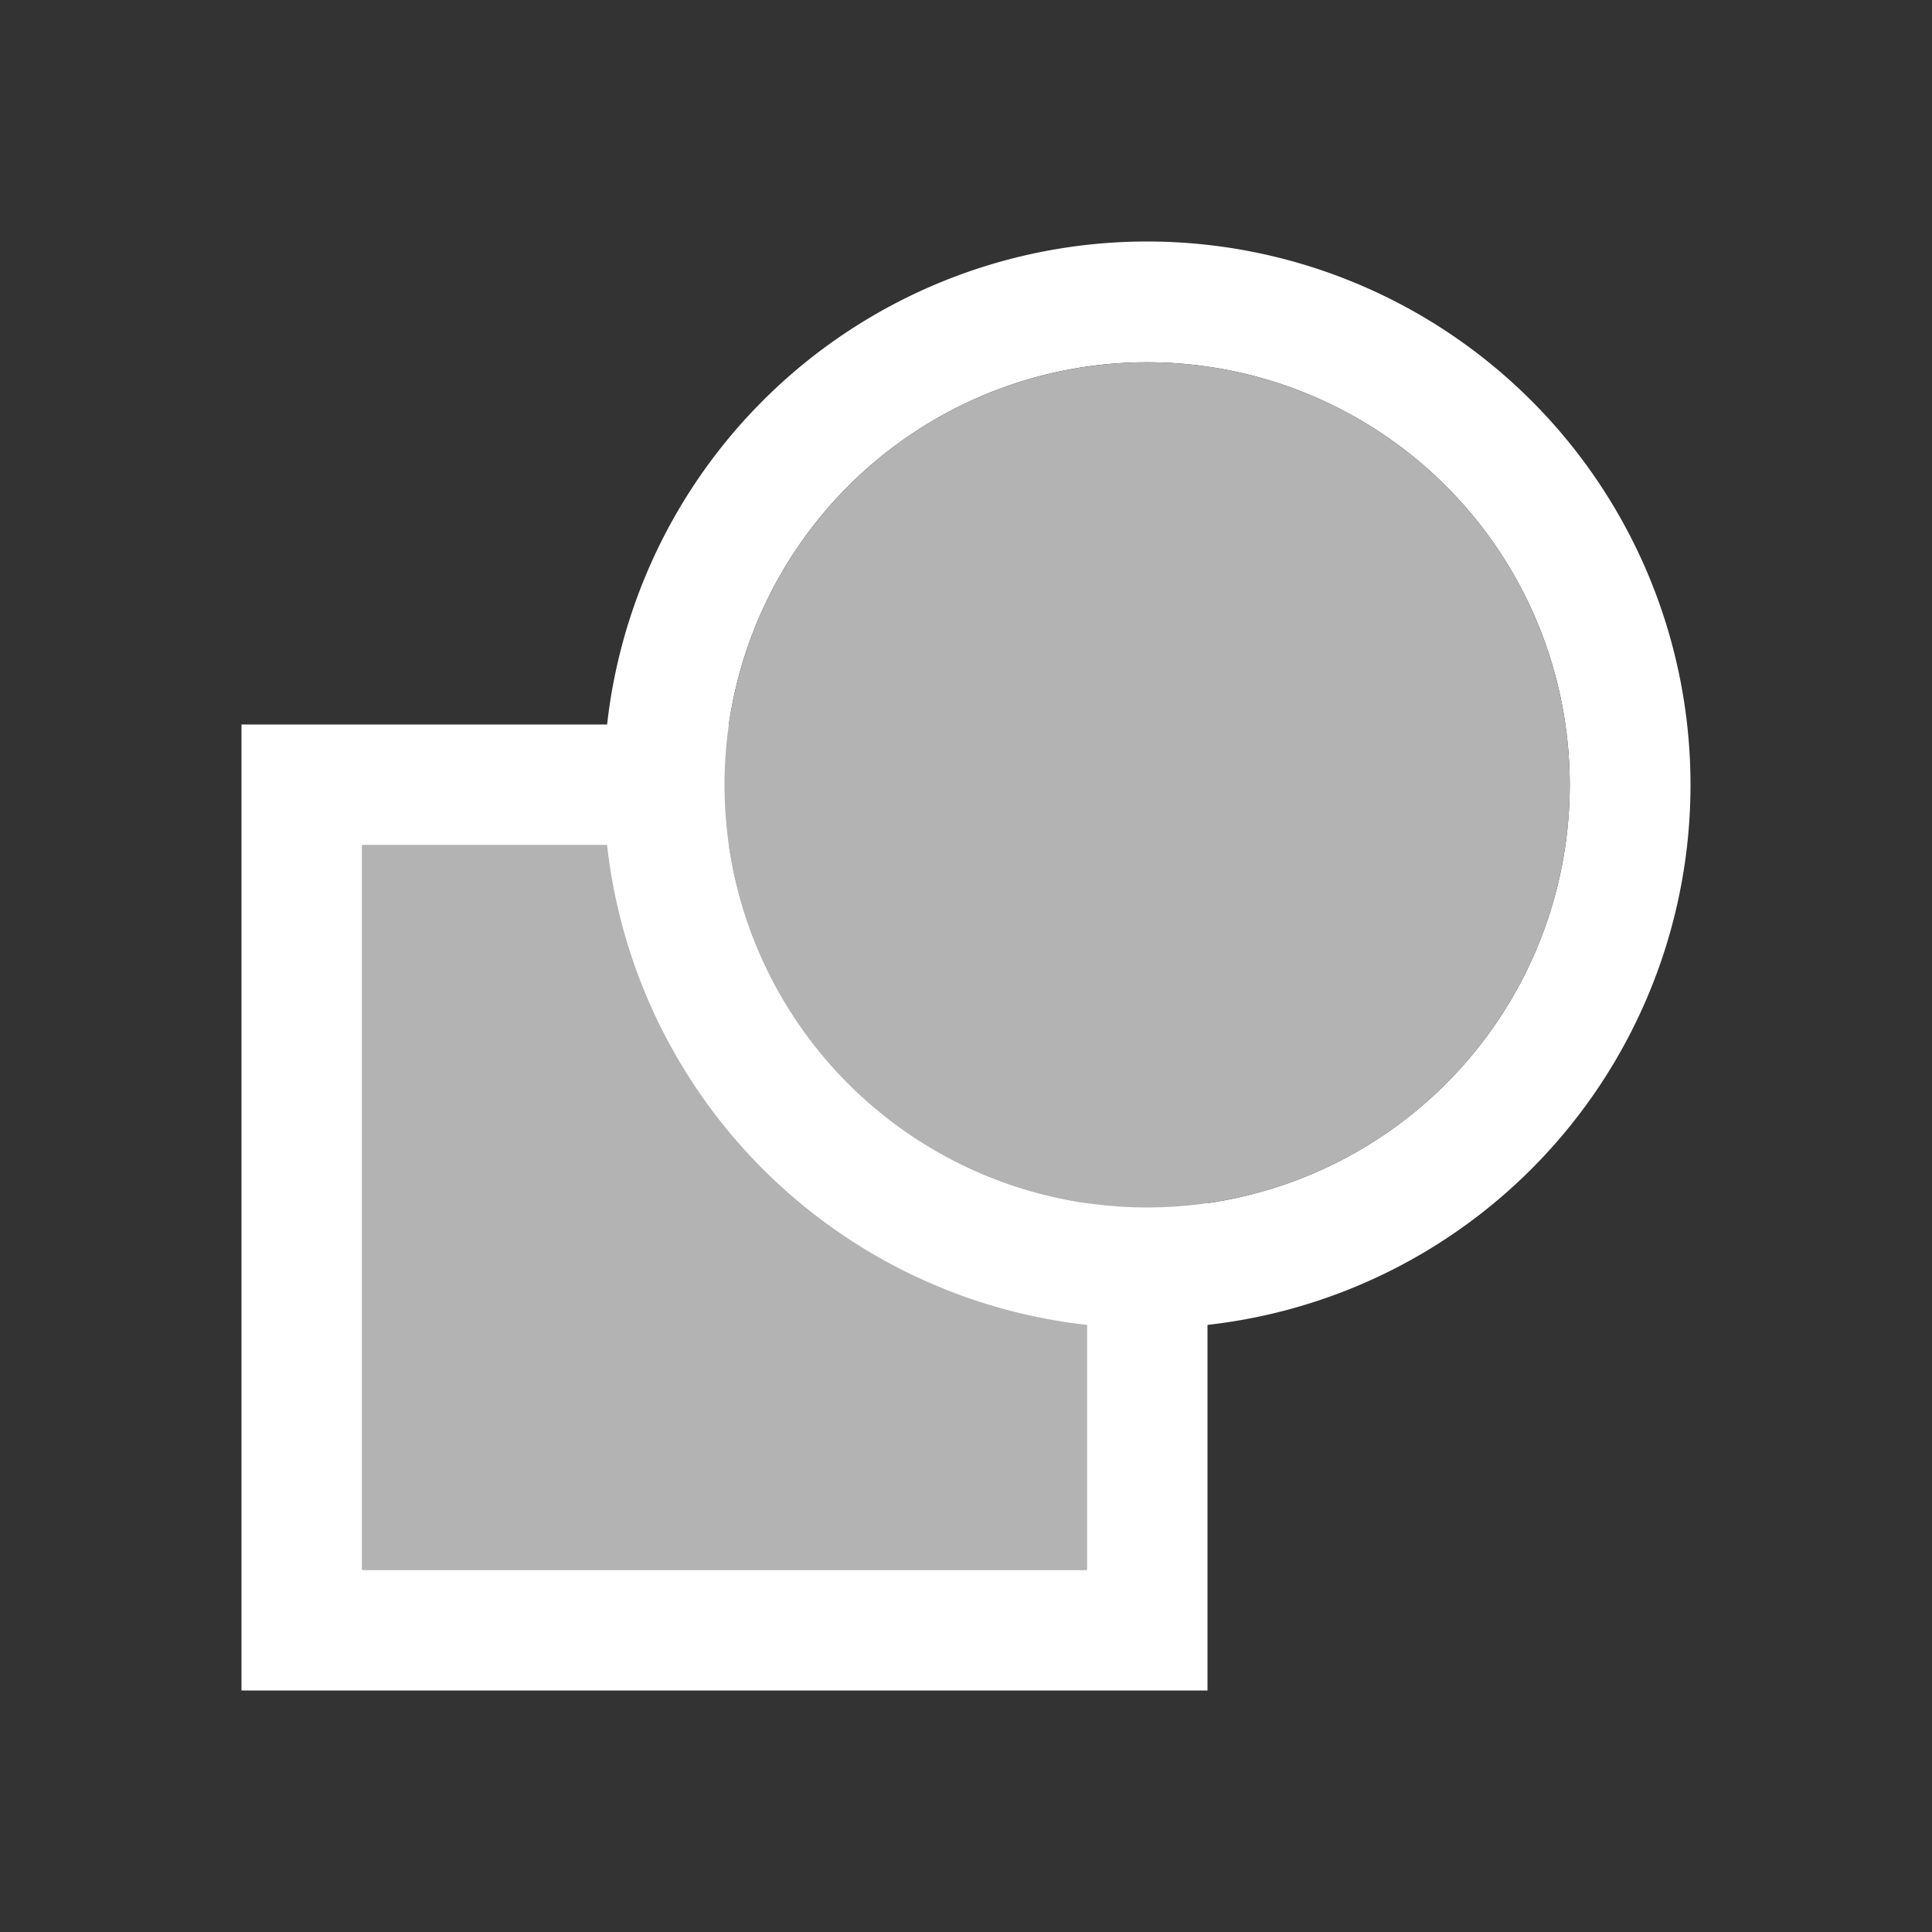 <svg xmlns="http://www.w3.org/2000/svg" viewBox="0 0 16 16"><rect x="0" y="0" width="16" height="16" fill="#333333" stroke="none"/><g transform="translate(-421.71-531.79)" fill-rule="evenodd"><path d="m423.71 537.79v8h8v-8h-8m1 1h6v6h-6v-6" fill="#fff"/><path fill="#b3b3b3" d="m424.71 538.79h6v6h-6z"/><path d="M9.5 2A4.5 4.5 0 0 0 5 6.5 4.5 4.5 0 0 0 9.5 11 4.5 4.5 0 0 0 14 6.5 4.5 4.5 0 0 0 9.5 2M9.5 3A3.5 3.5 0 0 1 13 6.5 3.5 3.5 0 0 1 9.5 10 3.5 3.5 0 0 1 6 6.5 3.5 3.5 0 0 1 9.5 3" transform="translate(421.71 531.79)" fill="#fff"/><circle cx="431.21" cy="538.29" r="3.5" fill="#b3b3b3"/></g></svg>